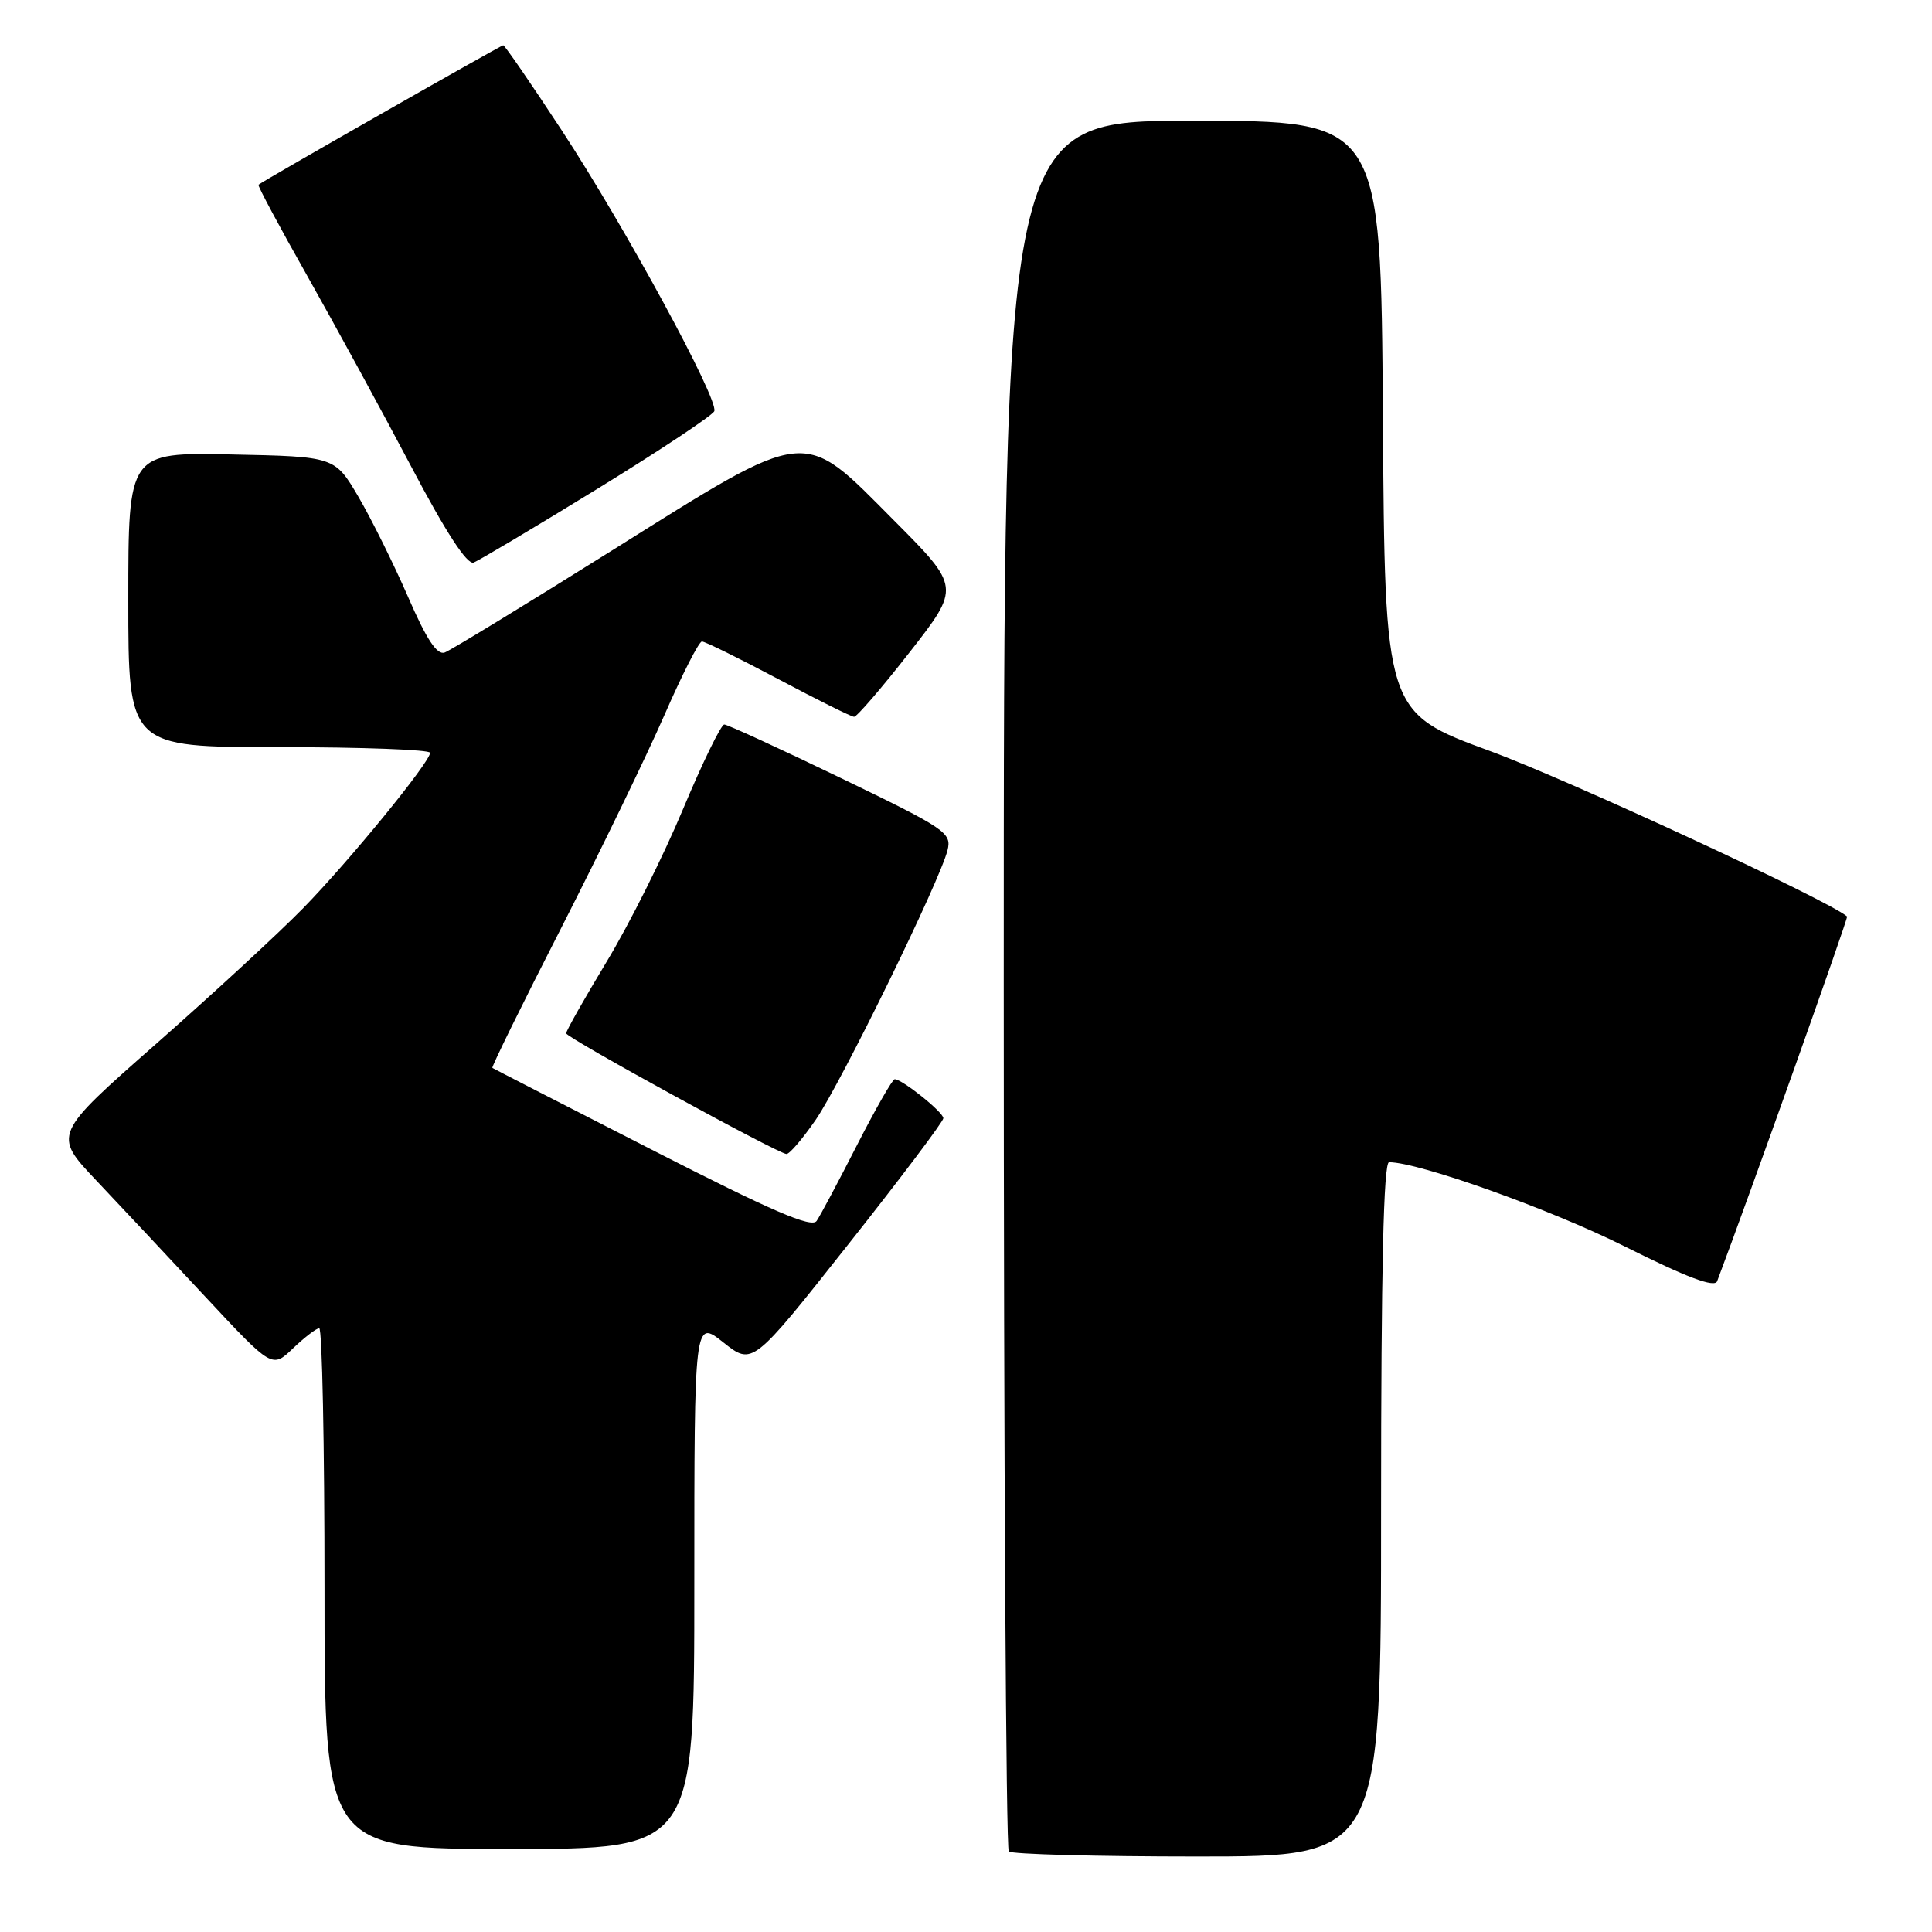 <?xml version="1.0" encoding="UTF-8" standalone="no"?>
<!DOCTYPE svg PUBLIC "-//W3C//DTD SVG 1.1//EN" "http://www.w3.org/Graphics/SVG/1.1/DTD/svg11.dtd" >
<svg xmlns="http://www.w3.org/2000/svg" xmlns:xlink="http://www.w3.org/1999/xlink" version="1.1" viewBox="0 0 256 256">
 <g >
 <path fill="currentColor"
d=" M 183.00 200.00 C 183.00 168.21 183.33 154.00 184.06 154.00 C 188.00 154.00 205.41 160.22 215.27 165.15 C 223.52 169.28 227.19 170.66 227.53 169.77 C 231.70 158.74 244.93 121.60 244.75 121.44 C 242.36 119.34 207.87 103.35 197.50 99.54 C 183.50 94.40 183.50 94.40 183.24 55.20 C 182.98 16.00 182.98 16.00 157.99 16.00 C 133.00 16.00 133.00 16.00 133.00 130.33 C 133.00 193.22 133.30 244.97 133.67 245.33 C 134.03 245.70 145.28 246.00 158.67 246.00 C 183.00 246.00 183.00 246.00 183.00 200.00 Z  M 92.00 209.92 C 92.00 174.83 92.00 174.83 95.85 177.88 C 99.71 180.94 99.71 180.94 112.35 164.95 C 119.31 156.16 125.00 148.60 125.00 148.17 C 125.00 147.37 119.54 143.00 118.55 143.00 C 118.26 143.00 116.01 146.94 113.55 151.75 C 111.10 156.56 108.69 161.08 108.21 161.78 C 107.55 162.76 102.30 160.49 86.42 152.37 C 74.91 146.49 65.38 141.60 65.24 141.50 C 65.10 141.40 69.21 133.03 74.39 122.91 C 79.56 112.78 85.70 100.11 88.04 94.75 C 90.38 89.39 92.61 85.00 93.01 85.00 C 93.41 85.00 97.96 87.24 103.12 89.98 C 108.28 92.72 112.80 94.97 113.17 94.98 C 113.53 94.99 116.86 91.13 120.55 86.40 C 127.26 77.80 127.26 77.80 118.40 68.90 C 106.14 56.58 107.45 56.43 81.06 72.96 C 69.68 80.09 59.72 86.16 58.93 86.46 C 57.91 86.84 56.51 84.72 54.07 79.09 C 52.18 74.75 49.22 68.78 47.50 65.84 C 44.36 60.50 44.36 60.50 30.68 60.22 C 17.00 59.94 17.00 59.94 17.00 79.47 C 17.00 99.00 17.00 99.00 37.00 99.00 C 48.00 99.00 57.00 99.34 56.99 99.75 C 56.99 100.98 46.30 114.07 40.19 120.32 C 37.06 123.53 28.32 131.59 20.76 138.25 C 7.01 150.34 7.01 150.34 12.76 156.42 C 15.92 159.76 22.46 166.73 27.28 171.91 C 36.06 181.32 36.06 181.32 38.83 178.66 C 40.36 177.20 41.92 176.00 42.30 176.00 C 42.69 176.00 43.00 191.53 43.00 210.50 C 43.00 245.00 43.00 245.00 67.50 245.00 C 92.00 245.00 92.00 245.00 92.00 209.92 Z  M 108.08 148.39 C 111.46 143.47 124.52 116.78 125.55 112.67 C 126.13 110.35 125.33 109.82 111.45 103.11 C 103.35 99.20 96.38 96.00 95.97 96.00 C 95.55 96.00 93.08 101.06 90.49 107.25 C 87.90 113.44 83.36 122.52 80.39 127.42 C 77.43 132.33 75.01 136.60 75.02 136.92 C 75.03 137.50 102.87 152.75 104.20 152.91 C 104.59 152.96 106.33 150.92 108.08 148.39 Z  M 79.16 64.77 C 87.46 59.67 94.43 55.04 94.65 54.48 C 95.24 52.93 82.78 29.99 74.42 17.25 C 70.36 11.06 66.88 6.00 66.68 6.00 C 66.38 6.00 35.08 23.83 34.25 24.48 C 34.11 24.59 37.03 30.05 40.75 36.62 C 44.46 43.20 50.64 54.53 54.48 61.81 C 59.08 70.54 61.90 74.87 62.76 74.54 C 63.48 74.26 70.86 69.87 79.16 64.77 Z "/>
</g>
</svg>